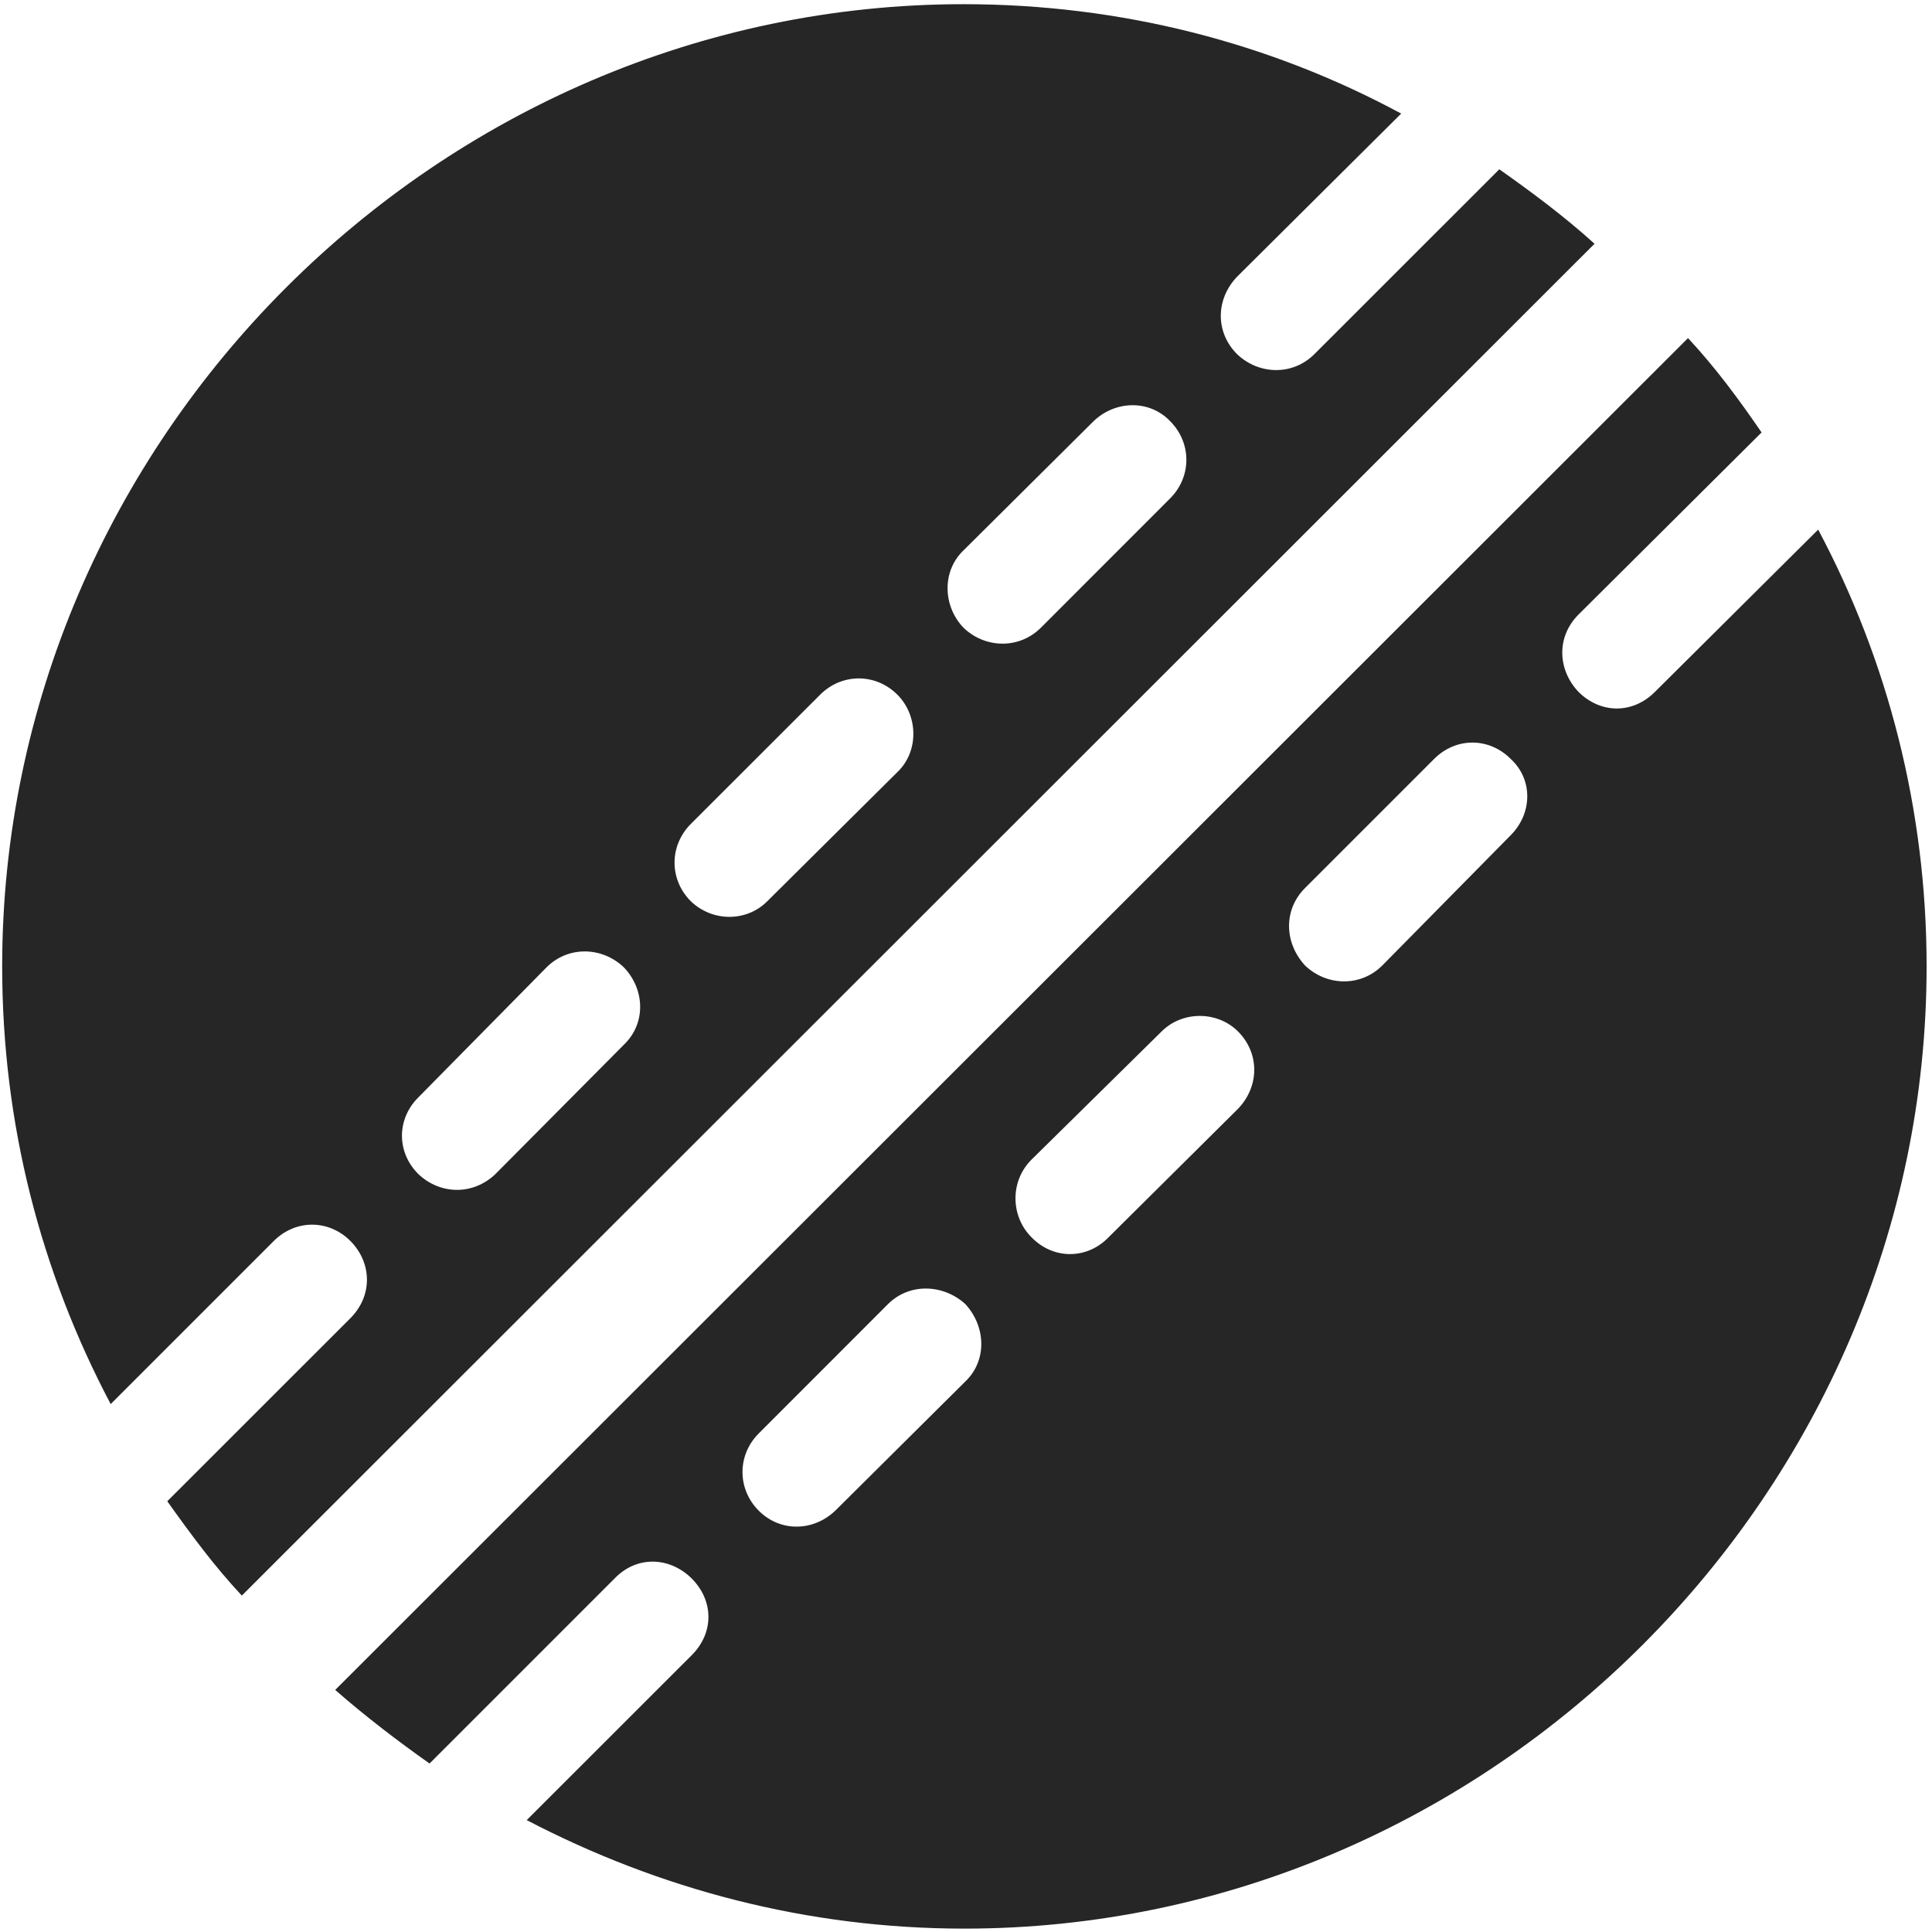 <svg width="24" height="24" viewBox="0 0 24 24" fill="none" xmlns="http://www.w3.org/2000/svg">
<g clip-path="url(#clip0_2207_3149)">
<path d="M0.027 12.005C0.027 13.962 0.508 15.802 1.375 17.442L3.402 15.415C3.672 15.146 4.082 15.146 4.352 15.415C4.621 15.685 4.633 16.095 4.352 16.376L2.078 18.649C2.371 19.06 2.664 19.458 3.004 19.821L19.808 3.028C19.433 2.688 19.023 2.384 18.625 2.103L16.328 4.399C16.058 4.669 15.637 4.657 15.367 4.399C15.098 4.13 15.098 3.72 15.367 3.438L17.406 1.411C15.777 0.532 13.926 0.052 11.969 0.052C5.441 0.052 0.027 5.466 0.027 12.005ZM14.535 6.192L12.93 7.798C12.66 8.067 12.238 8.056 11.969 7.798C11.711 7.528 11.699 7.095 11.969 6.837L13.586 5.231C13.855 4.974 14.277 4.962 14.535 5.231C14.805 5.501 14.805 5.923 14.535 6.192ZM11.148 9.591L9.531 11.196C9.273 11.454 8.852 11.454 8.582 11.196C8.312 10.927 8.312 10.505 8.582 10.235L10.188 8.63C10.457 8.36 10.879 8.36 11.148 8.63C11.406 8.888 11.418 9.333 11.148 9.591ZM7.75 12.978L6.156 14.583C5.875 14.853 5.465 14.841 5.195 14.583C4.926 14.313 4.926 13.903 5.195 13.634L6.789 12.017C7.059 11.747 7.48 11.759 7.75 12.017C8.008 12.286 8.031 12.708 7.75 12.978ZM11.98 23.958C18.52 23.958 23.933 18.532 23.933 12.005C23.933 10.06 23.453 8.208 22.586 6.579L20.558 8.595C20.277 8.876 19.879 8.864 19.609 8.595C19.352 8.325 19.328 7.915 19.609 7.634L21.883 5.372C21.602 4.962 21.308 4.563 20.969 4.2L4.164 20.993C4.539 21.321 4.938 21.626 5.336 21.907L7.633 19.61C7.914 19.317 8.324 19.341 8.594 19.61C8.863 19.88 8.875 20.278 8.594 20.56L6.543 22.61C8.184 23.466 10.023 23.958 11.98 23.958ZM18.766 10.376L17.172 11.993C16.902 12.263 16.48 12.251 16.211 11.993C15.953 11.712 15.941 11.302 16.211 11.032L17.816 9.427C18.086 9.157 18.496 9.157 18.766 9.427C19.047 9.685 19.035 10.107 18.766 10.376ZM15.379 13.774L13.773 15.368C13.504 15.649 13.082 15.649 12.812 15.368C12.555 15.11 12.543 14.677 12.812 14.407L14.43 12.813C14.688 12.556 15.121 12.556 15.379 12.813C15.648 13.083 15.648 13.493 15.379 13.774ZM11.992 17.161L10.375 18.767C10.105 19.024 9.695 19.036 9.426 18.767C9.156 18.497 9.156 18.075 9.426 17.806L11.031 16.2C11.301 15.931 11.723 15.954 11.992 16.2C12.25 16.482 12.262 16.903 11.992 17.161Z" fill="black" fill-opacity="0.85"/>
</g>
<defs>
<clipPath id="clip0_2207_3149">
<rect width="23.906" height="23.918" fill="white" transform="translate(0.027 0.052)"/>
</clipPath>
</defs>
</svg>
